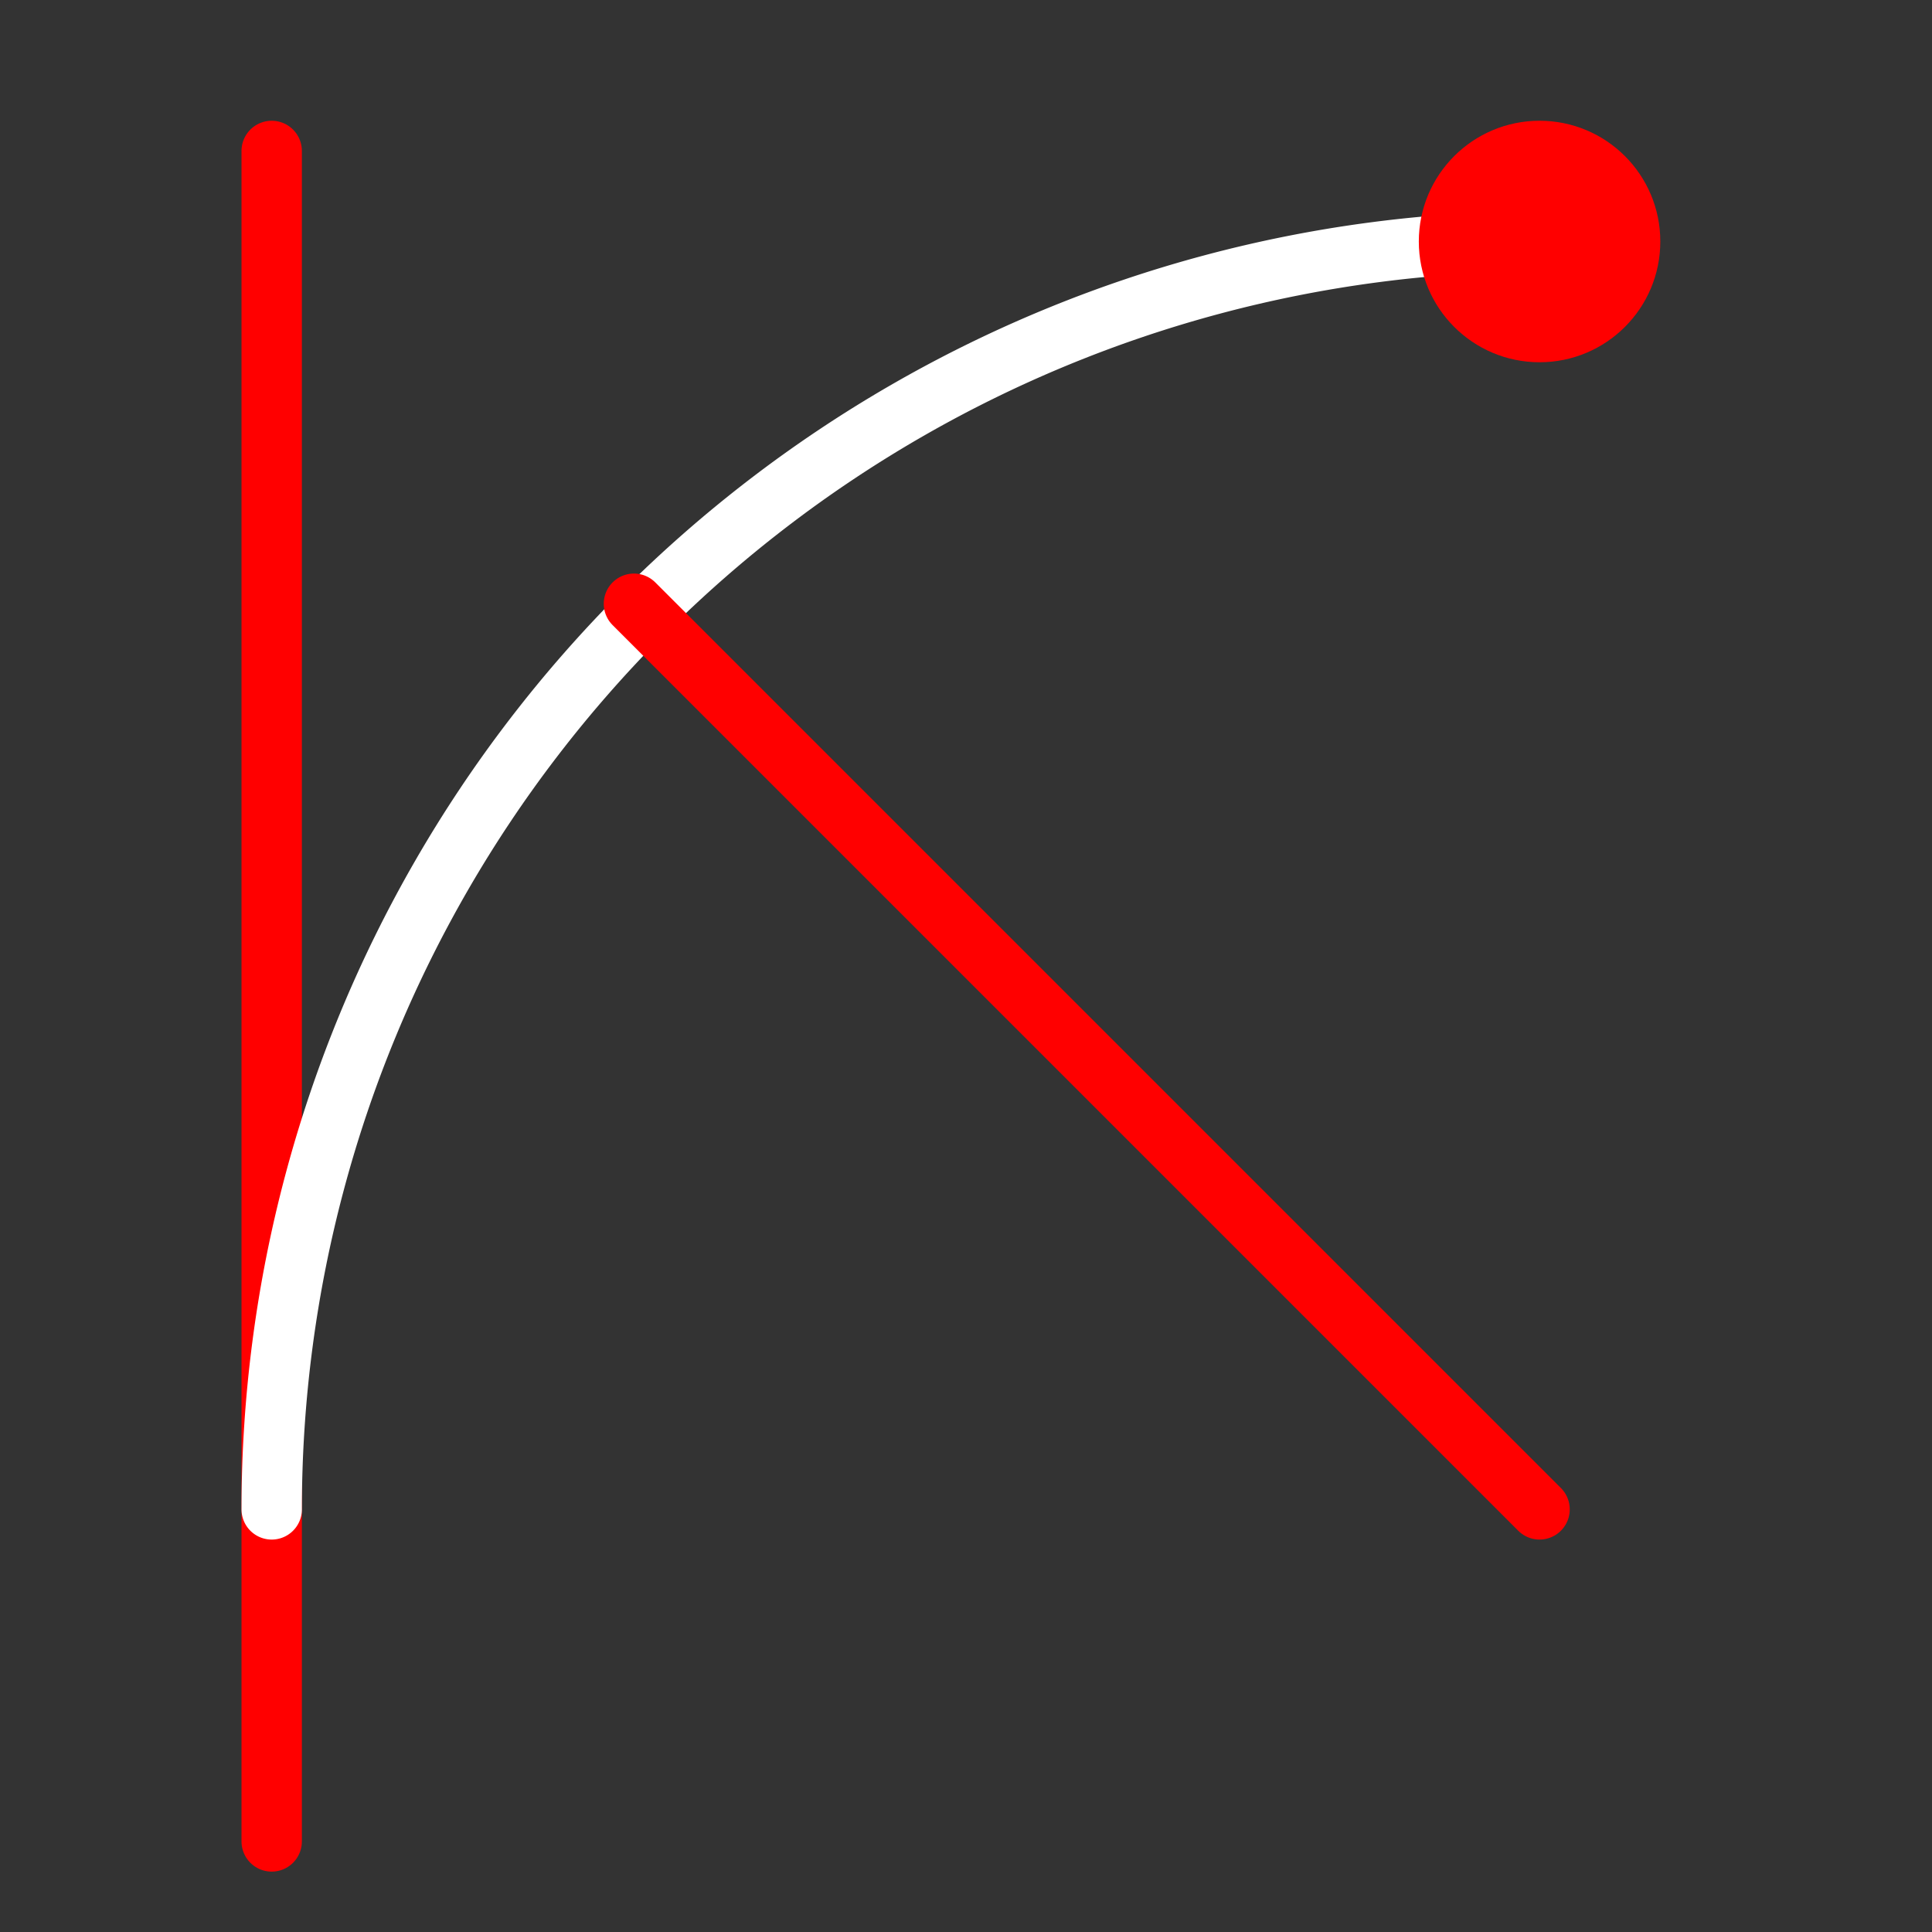 <?xml version="1.0" encoding="UTF-8" standalone="no"?>
<svg
   viewBox="0 0 512 512"
   version="1.1"
   id="svg2025"
   sodipodi:docname="ArcTPR-inverse.svg"
   inkscape:version="1.1.2 (b8e25be8, 2022-02-05)"
   xmlns:inkscape="http://www.inkscape.org/namespaces/inkscape"
   xmlns:sodipodi="http://sodipodi.sourceforge.net/DTD/sodipodi-0.dtd"
   xmlns="http://www.w3.org/2000/svg"
   xmlns:svg="http://www.w3.org/2000/svg">
  <rect x="0" y="0" width="512" height="512" fill="#333333" stroke="none"/>
  <defs
     id="defs2029" />
  <sodipodi:namedview
     id="namedview2027"
     pagecolor="#ffffff"
     bordercolor="#666666"
     borderopacity="1.0"
     inkscape:pageshadow="2"
     inkscape:pageopacity="0.0"
     inkscape:pagecheckerboard="0"
     showgrid="false"
     inkscape:zoom="1.2617188"
     inkscape:cx="261.1517"
     inkscape:cy="253.62229"
     inkscape:window-width="1277"
     inkscape:window-height="847"
     inkscape:window-x="0"
     inkscape:window-y="25"
     inkscape:window-maximized="0"
     inkscape:current-layer="svg2025" />
  <g
     style="stroke-linecap:round;stroke-width:16"
     id="g2019">
    <path
       d="m72 488v-448"
       style="fill:#f00;stroke:#f00"
       id="path2015" />
    <path
       d="M408 64A336 336 0 0 0 72.003 400"
       style="fill:none;stroke:#fff"
       id="path2017" />
  </g>
  <path
     d="m376 64c0-17.674 14.326-32 32-32 17.674 0 32 14.326 32 32 0 17.674-14.326 32-32 32-17.674 0-32-14.326-32-32"
     style="fill:#f00"
     id="path2021" />
  <path
     d="m408 400l-240-240"
     style="fill:none;stroke:#f00;stroke-linecap:round;stroke-width:16;stroke-miterlimit:4;stroke-dasharray:none"
     id="path2023" />
</svg>
